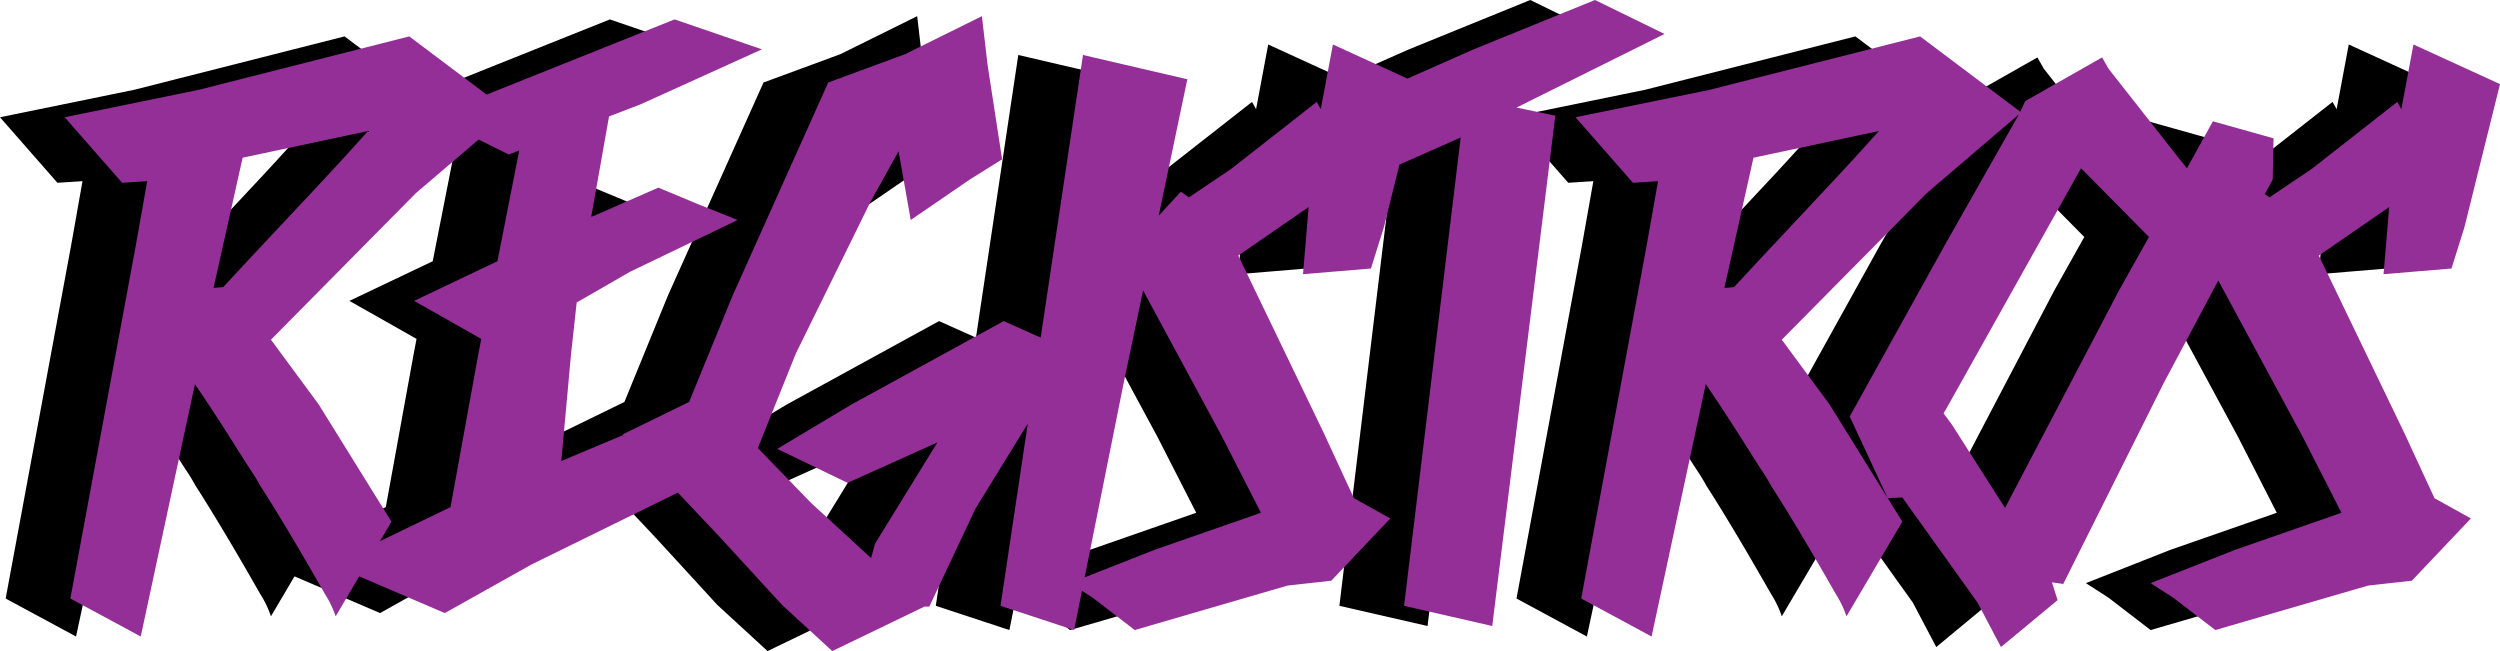 <svg xmlns="http://www.w3.org/2000/svg" width="309.1" height="80.5" viewBox="0 0 309.1 80.5">
  <g id="Grupo_1729" data-name="Grupo 1729" transform="translate(21631.151 -1519.6)">
    <path id="Trazado_118265" data-name="Trazado 118265" d="M56,20.5,38.1,38.6l5.9,8,9,14.5L46.1,72.8A12.839,12.839,0,0,0,44.75,70q-1.25-2.2-2.8-4.85t-3.05-5.1q-1.5-2.45-2.1-3.35a21.933,21.933,0,0,0-1.15-1.9q-.85-1.3-1.95-3.05T31.3,48q-1.3-2-2.6-3.9L22,75.3l-8.7-4.7,8.1-43.7L22.8,19l-3.1.2-7.1-8.1L29.2,7.7l26-6.6,12.5,9.4ZM32.2,32.1q2.3-2.5,5.4-5.8T43.5,20q3.3-3.5,6.6-7.2L34.6,16.1,31,32.2ZM74,53.6l13.1-5.5,11.3,4.5L70.3,66.4l-10.7,6-14-6,14.7-7.1,3.4-18.7.4-2.1-8.3-4.7,10.3-4.9,2.7-13.7-1.3.5L58,11,88-1,98.8,2.7l-15,6.8L79.9,11,77.7,23.4l.3-.1,8-3.5,4.8,2,5,2L82.5,30.2,75.9,34l-.7,6.4Zm67-11.8-7,3.4-8.8,14.3-5.7,12.1h-.6l-11.4,5.5-6.2-5.7-7.8-8.5L81.6,50.3l8.2-4,5.4-13.2L107,6.8l9.5-3.5L126-1.4l.7,6,1.8,11.7-4,2.5-7.3,5-1.5-8.5-3.5,6.3L103,40.3,98.3,52l6.6,6.8,7.4,6.8.5-1.8,7.7-12.5-11.1,5-8.7-4.2,9.2-5.5,18.8-10.3ZM151.4,6.4l-7.9,37.7-6.1,30.4-9.1-3L138.5,3.4Zm16.9,43.8,3.7,8,4.5,2.5-7.3,7.7-5.4.6-18.9,5.5-5.2-4-2.8-1.8,10.4-4.1L160.5,60l-4.8-9.4L143.5,28l7.1-7.7,1,.7,5.2-3.5,10.6-8.3.5.9,1.5-8L180.1,7l-4.4,17.7-1.6,5.1-8.4.7.7-8.3-8.7,6ZM210.4.8,192.1,9.9l4.8,1L189.1,74l-10.9-2.5,7-57.9-13.1,5.8-9.5-6L186.8,2.7l15-6.1Zm32.4,19.7L224.9,38.6l5.9,8,9,14.5-6.9,11.7a12.839,12.839,0,0,0-1.35-2.8q-1.25-2.2-2.8-4.85t-3.05-5.1q-1.5-2.45-2.1-3.35a21.933,21.933,0,0,0-1.15-1.9q-.85-1.3-1.95-3.05T218.1,48q-1.3-2-2.6-3.9l-6.7,31.2-8.7-4.7,8.1-43.7,1.4-7.9-3.1.2-7.1-8.1L216,7.7l26-6.6,12.5,9.4ZM219,32.1q2.3-2.5,5.4-5.8t5.9-6.3q3.3-3.5,6.6-7.2l-15.5,3.3-3.6,16.1Zm66.7-18.4-.1,5.1-3.7,6.8.7.8-1.4.5L272.1,44,259.7,68.8l-1.4-.2.7,2.2-7,5.8-2.9-5.5-9.3-13-1.8.1-4.7-10.1L245,27l9.3-16.4.7-1.5,9.5-5.4.8,1.4,8.8,11.2.9,1.1,3.2-5.8ZM252.5,59.4l14.1-26.9,3.7-6.6-8.4-8.5L245.2,47.2l-.3.5,1.1,1.5Zm49.4-9.2,3.7,8,4.5,2.5-7.3,7.7-5.4.6-18.9,5.5-5.2-4-2.8-1.8,10.4-4.1L294.1,60l-4.8-9.4L277.1,28l7.1-7.7,1,.7,5.2-3.5L301,9.2l.5.9,1.5-8L313.7,7l-4.4,17.7-1.6,5.1-8.4.7.7-8.3-8.7,6Z" transform="translate(-21643.75 1523)"/>
    <path id="Trazado_118266" data-name="Trazado 118266" d="M56,20.5,38.1,38.6l5.9,8,9,14.5L46.1,72.8A12.839,12.839,0,0,0,44.75,70q-1.25-2.2-2.8-4.85t-3.05-5.1q-1.5-2.45-2.1-3.35a21.933,21.933,0,0,0-1.15-1.9q-.85-1.3-1.95-3.05T31.3,48q-1.3-2-2.6-3.9L22,75.3l-8.7-4.7,8.1-43.7L22.8,19l-3.1.2-7.1-8.1L29.2,7.7l26-6.6,12.5,9.4ZM32.2,32.1q2.3-2.5,5.4-5.8T43.5,20q3.3-3.5,6.6-7.2L34.6,16.1,31,32.2ZM74,53.6l13.1-5.5,11.3,4.5L70.3,66.4l-10.7,6-14-6,14.7-7.1,3.4-18.7.4-2.1-8.3-4.7,10.3-4.9,2.7-13.7-1.3.5L58,11,88-1,98.8,2.7l-15,6.8L79.9,11,77.7,23.4l.3-.1,8-3.5,4.8,2,5,2L82.5,30.2,75.9,34l-.7,6.4Zm67-11.8-7,3.4-8.8,14.3-5.7,12.1h-.6l-11.4,5.5-6.2-5.7-7.8-8.5L81.6,50.3l8.2-4,5.4-13.2L107,6.8l9.5-3.5L126-1.4l.7,6,1.8,11.7-4,2.5-7.3,5-1.5-8.5-3.5,6.3L103,40.3,98.3,52l6.6,6.8,7.4,6.8.5-1.8,7.7-12.5-11.1,5-8.7-4.2,9.2-5.5,18.8-10.3ZM151.4,6.4l-7.9,37.7-6.1,30.4-9.1-3L138.5,3.4Zm16.9,43.8,3.7,8,4.5,2.5-7.3,7.7-5.4.6-18.9,5.5-5.2-4-2.8-1.8,10.4-4.1L160.5,60l-4.8-9.4L143.5,28l7.1-7.7,1,.7,5.2-3.5,10.6-8.3.5.9,1.5-8L180.1,7l-4.4,17.7-1.6,5.1-8.4.7.7-8.3-8.7,6ZM210.4.8,192.1,9.9l4.8,1L189.1,74l-10.9-2.5,7-57.9-13.1,5.8-9.5-6L186.8,2.7l15-6.1Zm32.4,19.7L224.9,38.6l5.9,8,9,14.5-6.9,11.7a12.839,12.839,0,0,0-1.35-2.8q-1.25-2.2-2.8-4.85t-3.05-5.1q-1.5-2.45-2.1-3.35a21.933,21.933,0,0,0-1.15-1.9q-.85-1.3-1.95-3.05T218.1,48q-1.3-2-2.6-3.9l-6.7,31.2-8.7-4.7,8.1-43.7,1.4-7.9-3.1.2-7.1-8.1L216,7.7l26-6.6,12.5,9.4ZM219,32.1q2.3-2.5,5.4-5.8t5.9-6.3q3.3-3.5,6.6-7.2l-15.5,3.3-3.6,16.1Zm66.7-18.4-.1,5.1-3.7,6.8.7.8-1.4.5L272.1,44,259.7,68.8l-1.4-.2.7,2.2-7,5.8-2.9-5.5-9.3-13-1.8.1-4.7-10.1L245,27l9.3-16.4.7-1.5,9.5-5.4.8,1.4,8.8,11.2.9,1.1,3.2-5.8ZM252.5,59.4l14.1-26.9,3.7-6.6-8.4-8.5L245.2,47.2l-.3.5,1.1,1.5Zm49.4-9.2,3.7,8,4.5,2.5-7.3,7.7-5.4.6-18.9,5.5-5.2-4-2.8-1.8,10.4-4.1L294.1,60l-4.8-9.4L277.1,28l7.1-7.7,1,.7,5.2-3.5L301,9.2l.5.9,1.5-8L313.7,7l-4.4,17.7-1.6,5.1-8.4.7.7-8.3-8.7,6Z" transform="translate(-21635.75 1523)" fill="#942f97"/>
  </g>
</svg>
